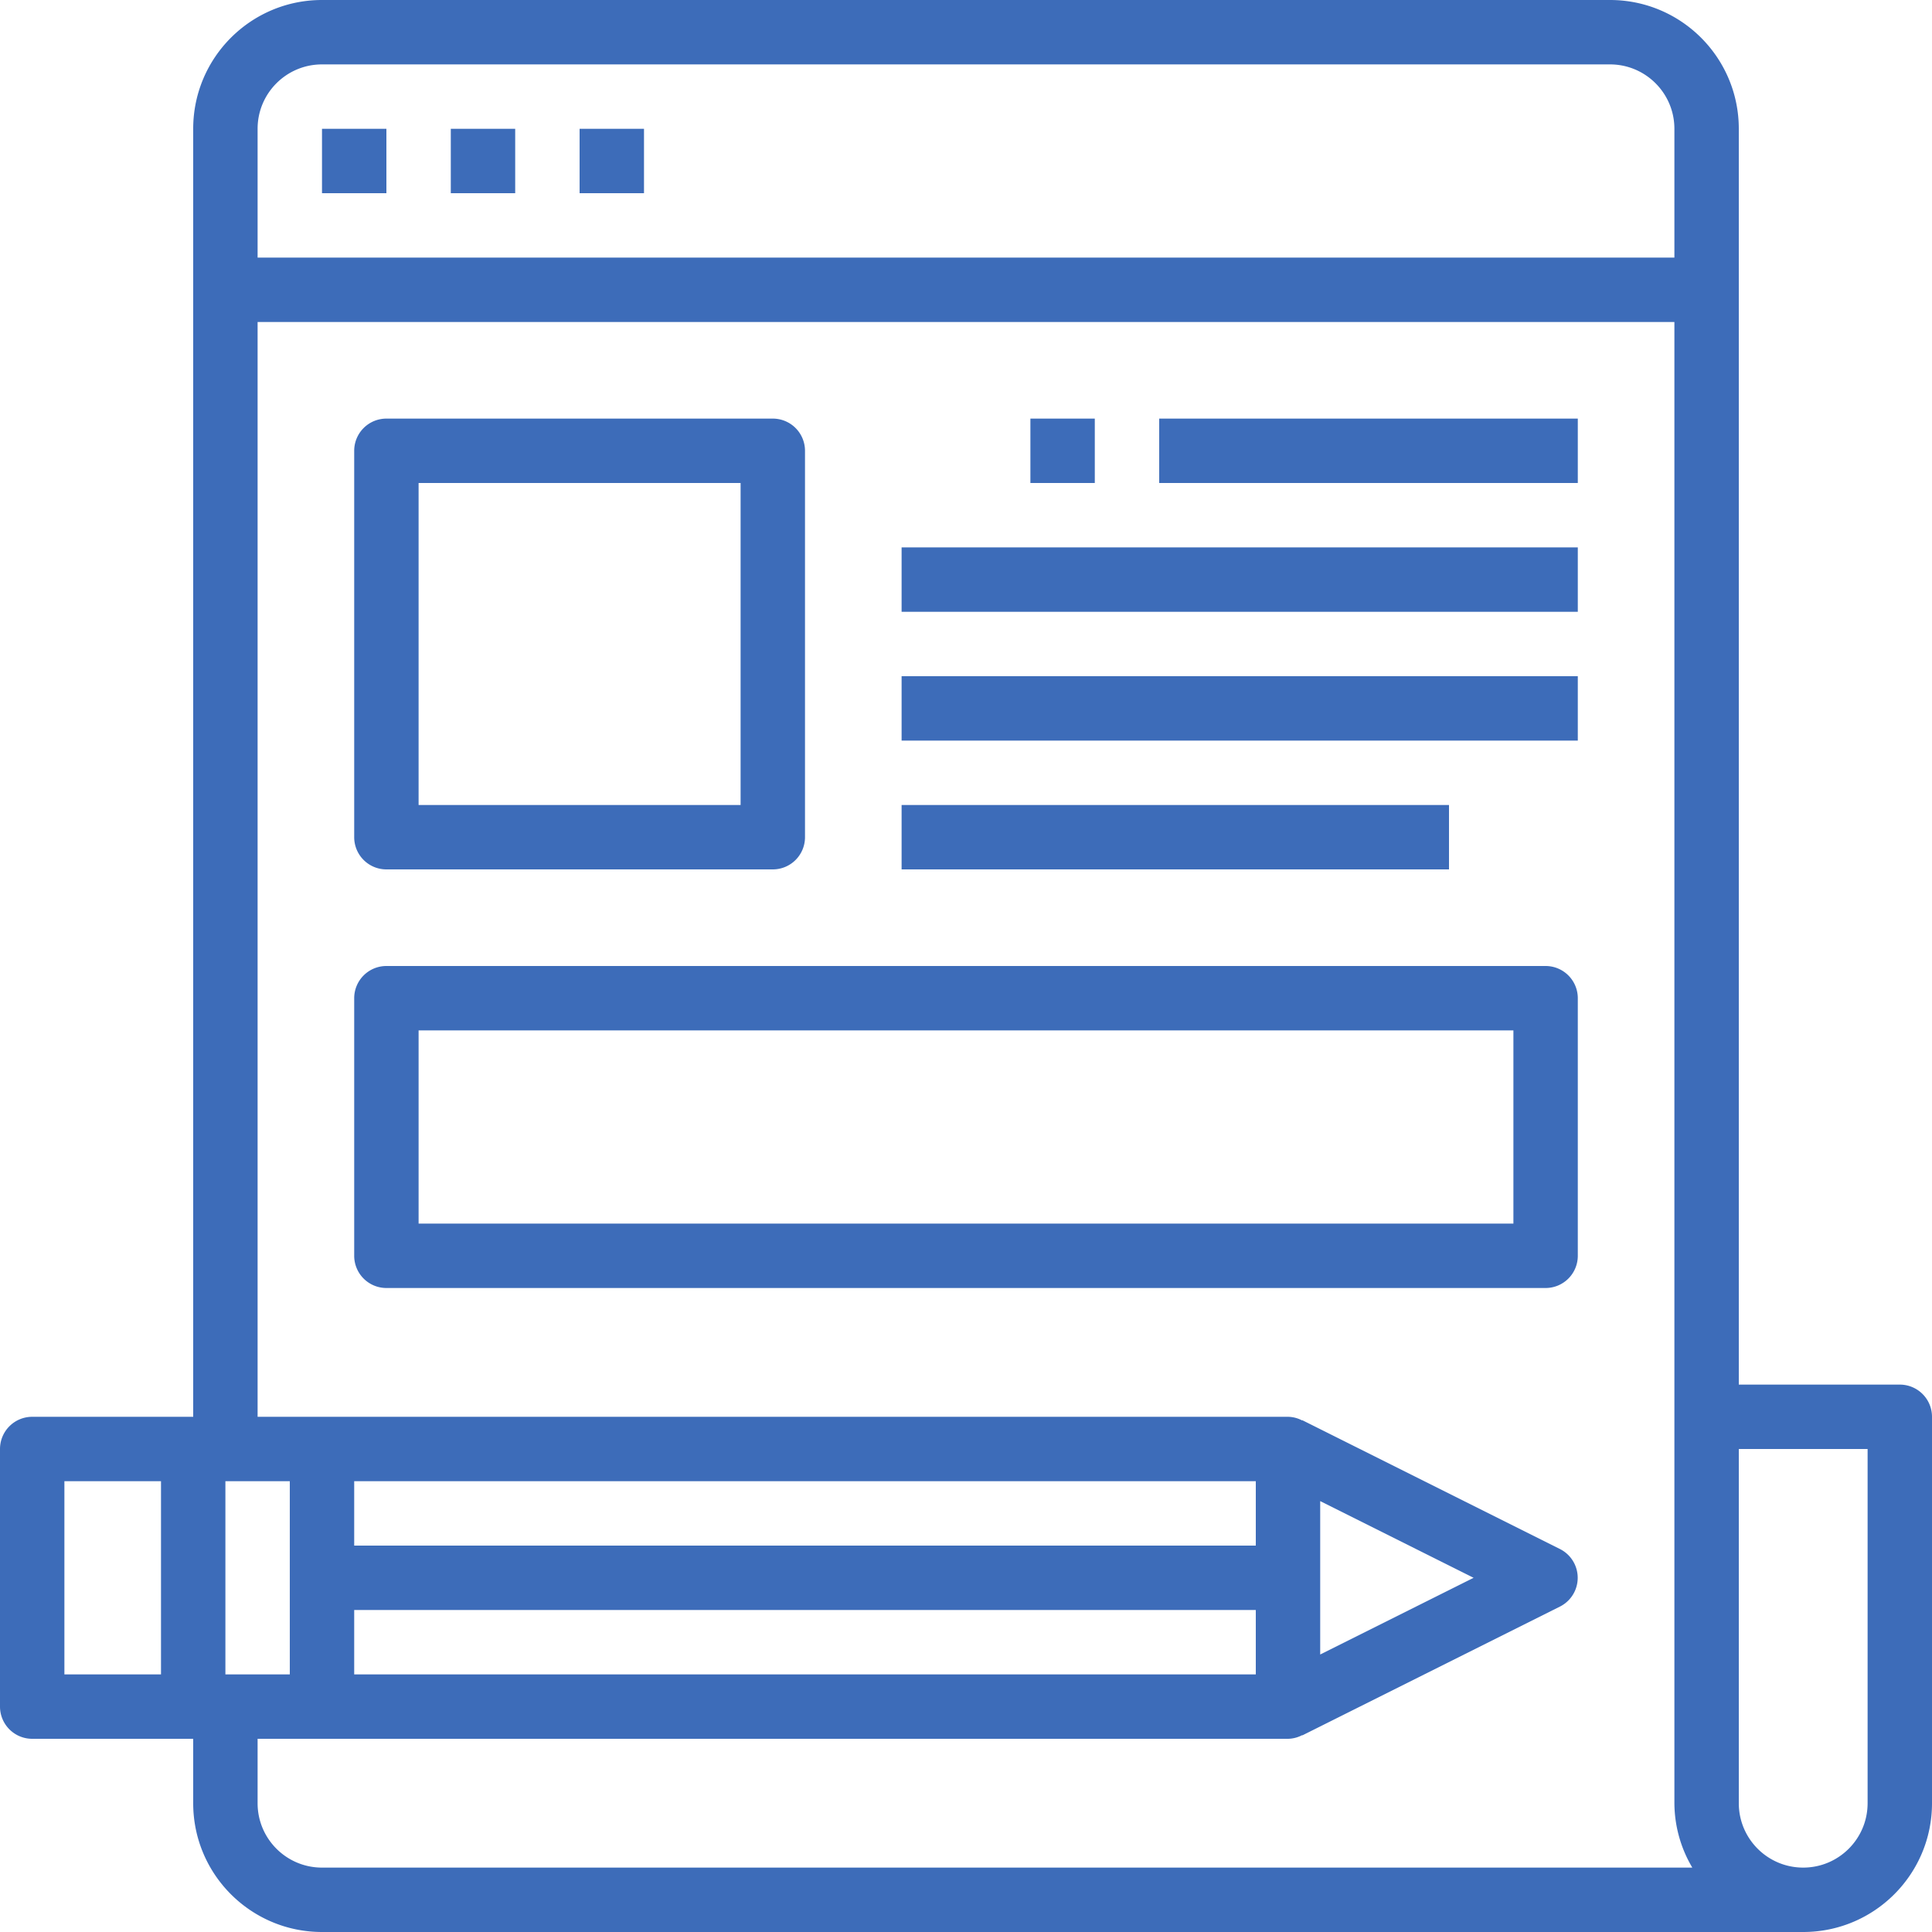 <svg viewBox="0 0 480 480" xmlns="http://www.w3.org/2000/svg" fill="#3d6cb9"><path d="M472 344h-40V32c0-17.673-14.327-32-32-32H80C62.327 0 48 14.327 48 32v320H8a8 8 0 0 0-8 8v64a8 8 0 0 0 8 8h40v16c0 17.673 14.327 32 32 32h368c17.673 0 32-14.327 32-32v-96a8 8 0 0 0-8-8zM40 416H16v-48h24v48zM64 32c0-8.837 7.163-16 16-16h320c8.837 0 16 7.163 16 16v32H64V32zm-8 384v-48h16v48H56zm24 48c-8.837 0-16-7.163-16-16v-16h256a7.82 7.82 0 0 0 3.544-.92v.08l64-32a8 8 0 0 0 0-14.32l-64-32v.08A7.82 7.82 0 0 0 320 352H64V80h352v368a31.675 31.675 0 0 0 4.448 16H79.998zm232-64v16H88v-16h224zM88 384v-16h224v16H88zm240 27.056v-38.112L366.112 392 328 411.056zM464 448c0 8.837-7.163 16-16 16s-16-7.163-16-16v-88h32v88z"/><path d="M192 104H96a8 8 0 0 0-8 8v96a8 8 0 0 0 8 8h96a8 8 0 0 0 8-8v-96a8 8 0 0 0-8-8zm-8 96h-80v-80h80v80zM224 136h168v16H224zM224 168h168v16H224zM224 200h136v16H224zM288 104h104v16H288zM384 240H96a8 8 0 0 0-8 8v64a8 8 0 0 0 8 8h288a8 8 0 0 0 8-8v-64a8 8 0 0 0-8-8zm-8 64H104v-48h272v48zM256 104h16v16h-16zM80 32h16v16H80zM112 32h16v16h-16zM144 32h16v16h-16z"/></svg>